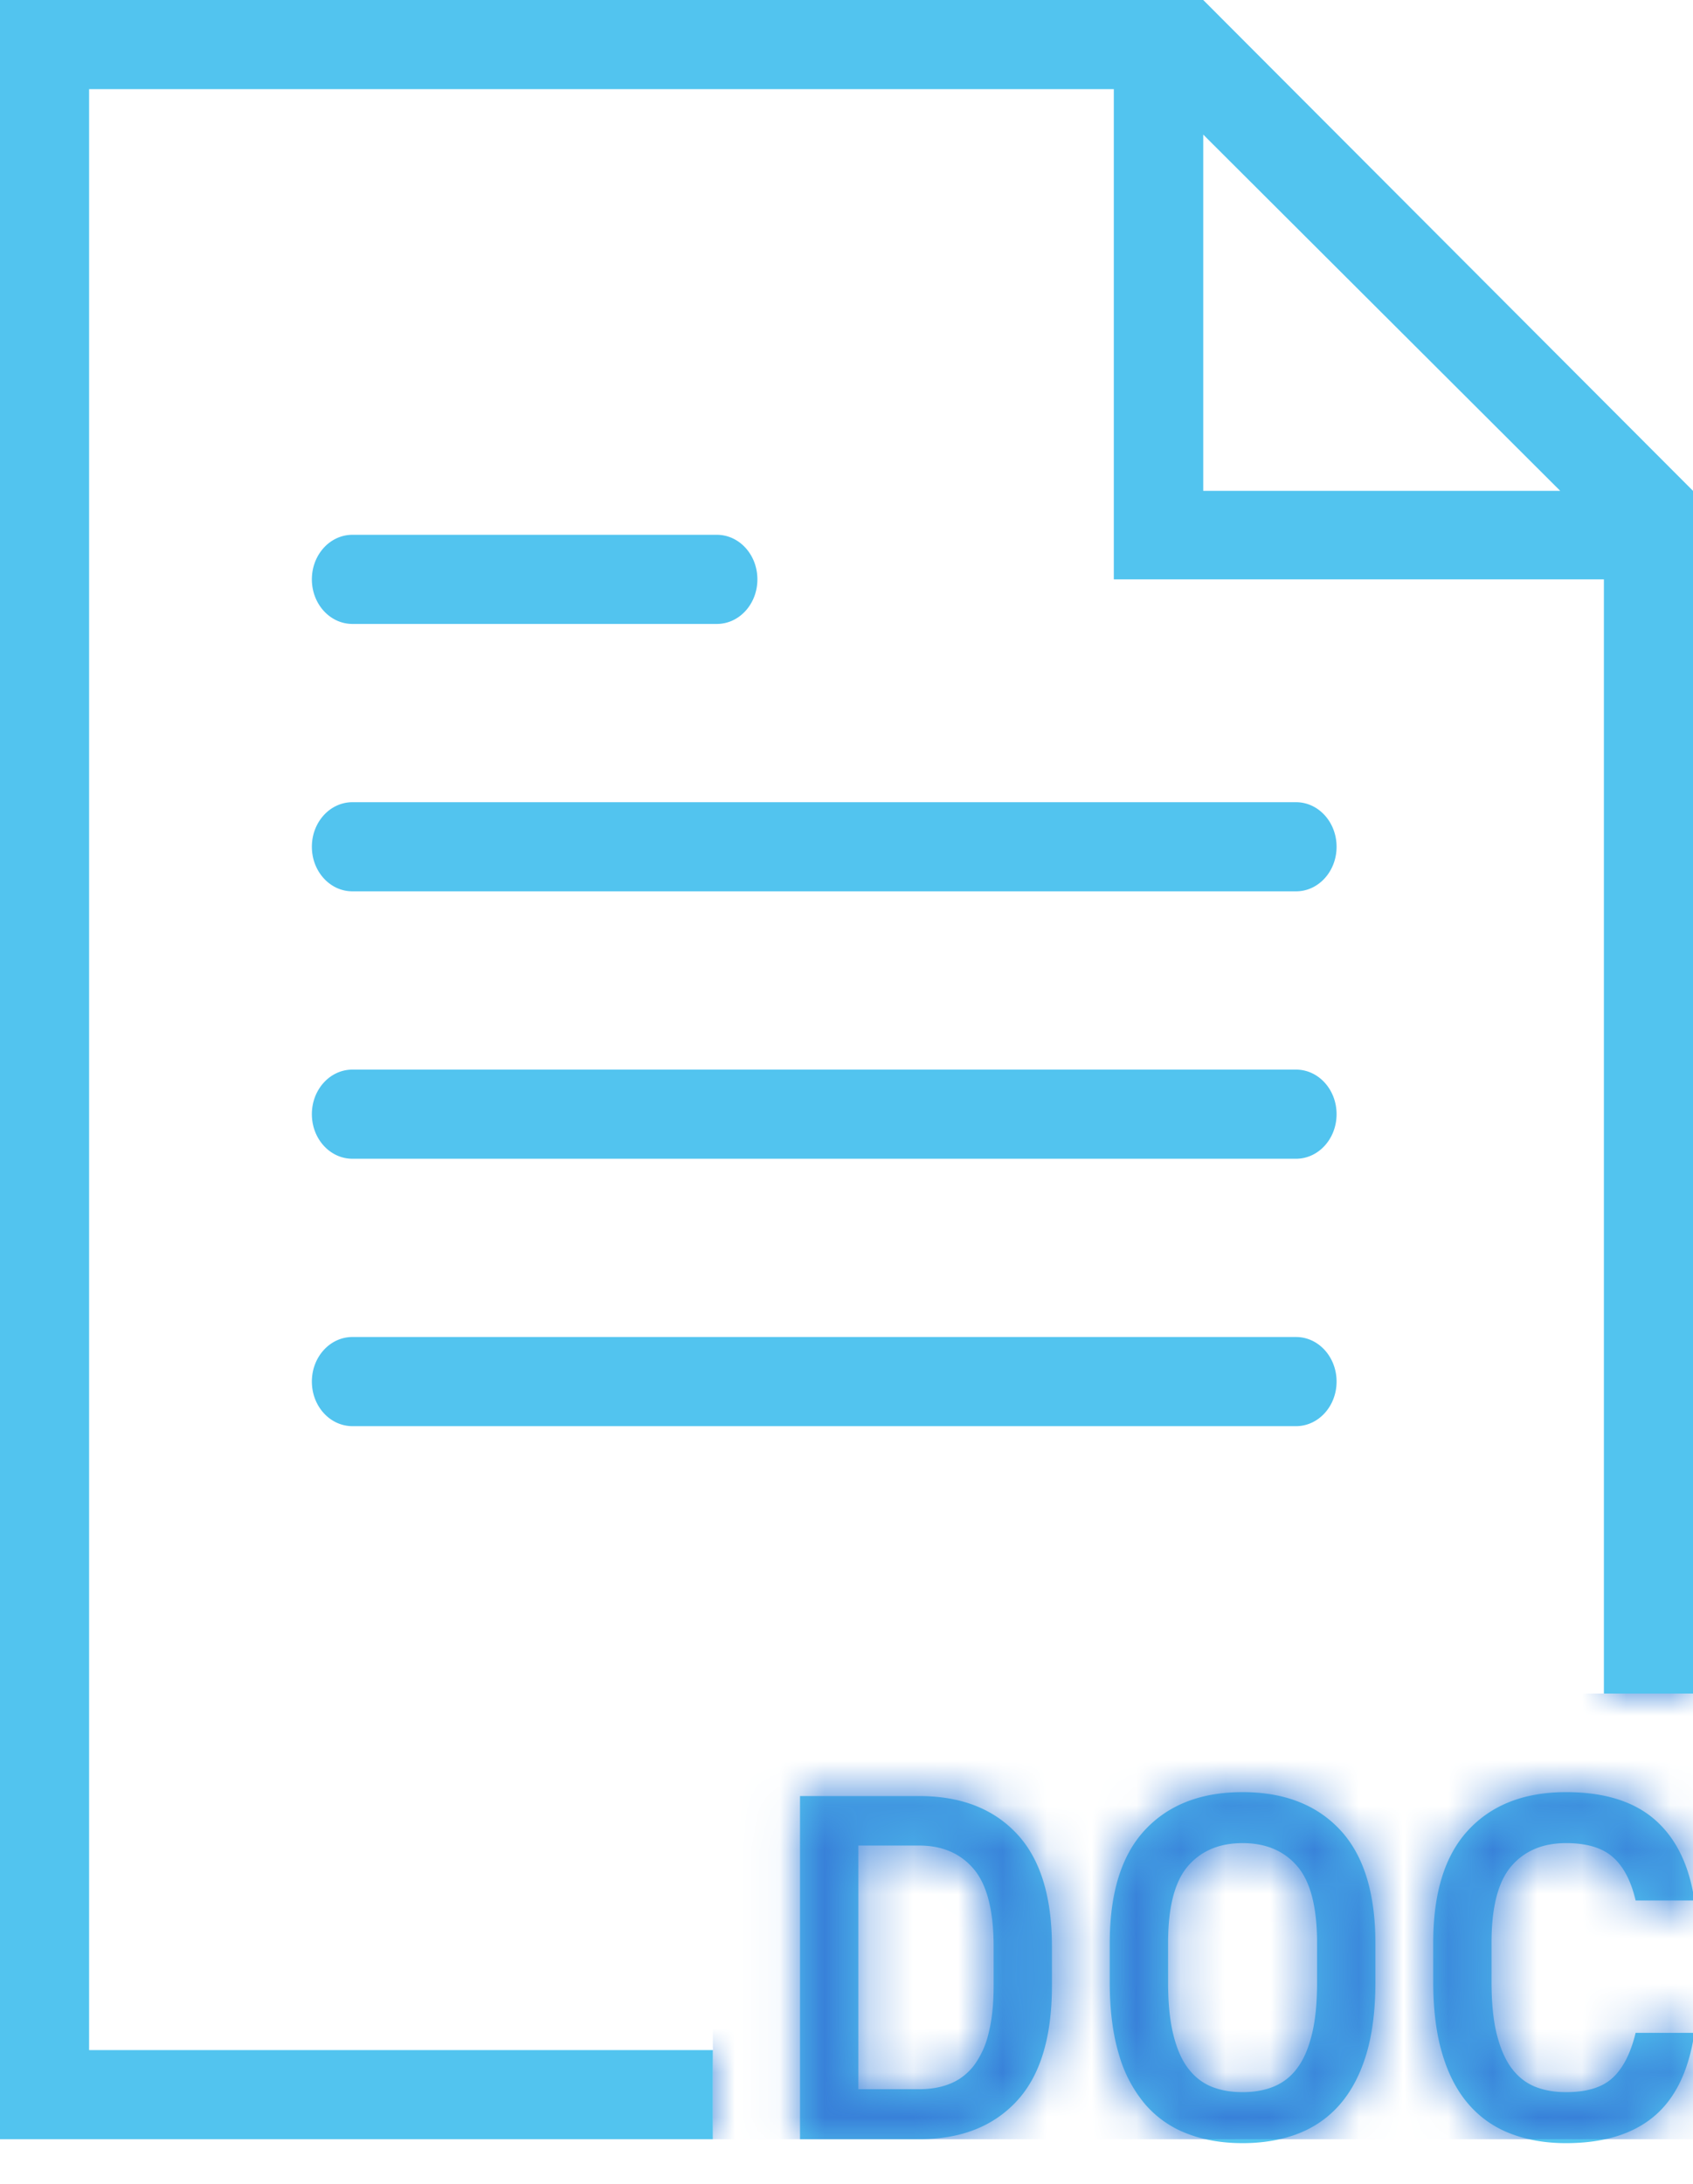 <svg xmlns="http://www.w3.org/2000/svg" xmlns:xlink="http://www.w3.org/1999/xlink" width="38" height="49" viewBox="0 0 38 49"><defs><path id="a" d="M36 38V13H25V2H2v44h14v2h11H0V0h27.007L38 11.014V48H27h11V38h-2zM27.007 3.019v7.995h8.013L27.007 3.02zM7.909 14h8.182c.502 0 .909-.447.909-1 0-.553-.407-1-.91-1H7.91c-.503 0-.91.447-.91 1 0 .553.407 1 .91 1zm0 6h21.182c.502 0 .909-.447.909-1 0-.553-.407-1-.91-1H7.91c-.503 0-.91.447-.91 1 0 .553.407 1 .91 1zm0 6h21.182c.502 0 .909-.447.909-1 0-.553-.407-1-.91-1H7.91c-.503 0-.91.447-.91 1 0 .553.407 1 .91 1zm0 6h21.182c.502 0 .909-.447.909-1 0-.553-.407-1-.91-1H7.91c-.503 0-.91.447-.91 1 0 .553.407 1 .91 1zm10.048 8.3h2.673c.931 0 1.661.28 2.189.842.528.56.792 1.406.792 2.535v.88c0 1.159-.264 2.022-.792 2.59-.528.569-1.258.853-2.189.853h-2.673v-7.7zm2.673 6.578c.264 0 .499-.042.704-.127.205-.084.38-.218.523-.401a1.96 1.96 0 0 0 .33-.72c.077-.298.115-.655.115-1.073v-.88c0-.807-.148-1.386-.445-1.738-.298-.352-.706-.528-1.227-.528h-1.364v5.467h1.364zm7.26 1.21c-.462 0-.878-.071-1.248-.215a2.336 2.336 0 0 1-.941-.66 3.002 3.002 0 0 1-.588-1.121c-.136-.452-.204-.989-.204-1.612v-.88c0-1.13.264-1.976.792-2.541s1.258-.847 2.189-.847 1.661.282 2.189.847.792 1.412.792 2.541v.88c0 .623-.068 1.16-.203 1.612-.136.45-.332.824-.589 1.122-.257.297-.57.516-.94.66-.37.143-.787.214-1.249.214zm0-1.144c.264 0 .499-.042.704-.127a1.22 1.22 0 0 0 .522-.412c.144-.19.253-.444.33-.759.078-.315.116-.704.116-1.166v-.88c0-.807-.148-1.382-.446-1.727-.297-.345-.705-.517-1.226-.517-.52 0-.93.172-1.227.517-.297.345-.445.92-.445 1.727v.88c0 .462.038.85.116 1.166.077.315.186.568.33.759.143.19.317.328.522.413.205.084.44.126.704.126zm7.26 1.144c-.462 0-.878-.071-1.248-.215a2.336 2.336 0 0 1-.941-.66c-.257-.297-.453-.672-.588-1.127-.136-.455-.204-.994-.204-1.617v-.88c0-1.122.264-1.965.792-2.53.528-.565 1.258-.847 2.189-.847.858 0 1.523.207 1.997.621.473.415.768 1.018.885 1.81h-1.32c-.103-.44-.273-.764-.512-.974-.238-.209-.588-.313-1.05-.313-.52 0-.93.172-1.227.517-.297.345-.445.917-.445 1.716v.88c0 .462.038.85.115 1.166.078.315.187.57.33.765.144.194.318.333.523.418.205.084.44.126.704.126.47 0 .82-.108 1.05-.325.232-.216.402-.551.512-1.006h1.32c-.125.843-.425 1.467-.902 1.87-.477.403-1.137.605-1.98.605z"/></defs><g fill="none" fill-rule="evenodd"><mask id="b" fill="#fff"><use xlink:href="#a"/></mask><use fill="#52C4EF" fill-rule="nonzero" xlink:href="#a"/><path fill="#3881D9" d="M16 38h22v10H16z" mask="url(#b)"/></g></svg>